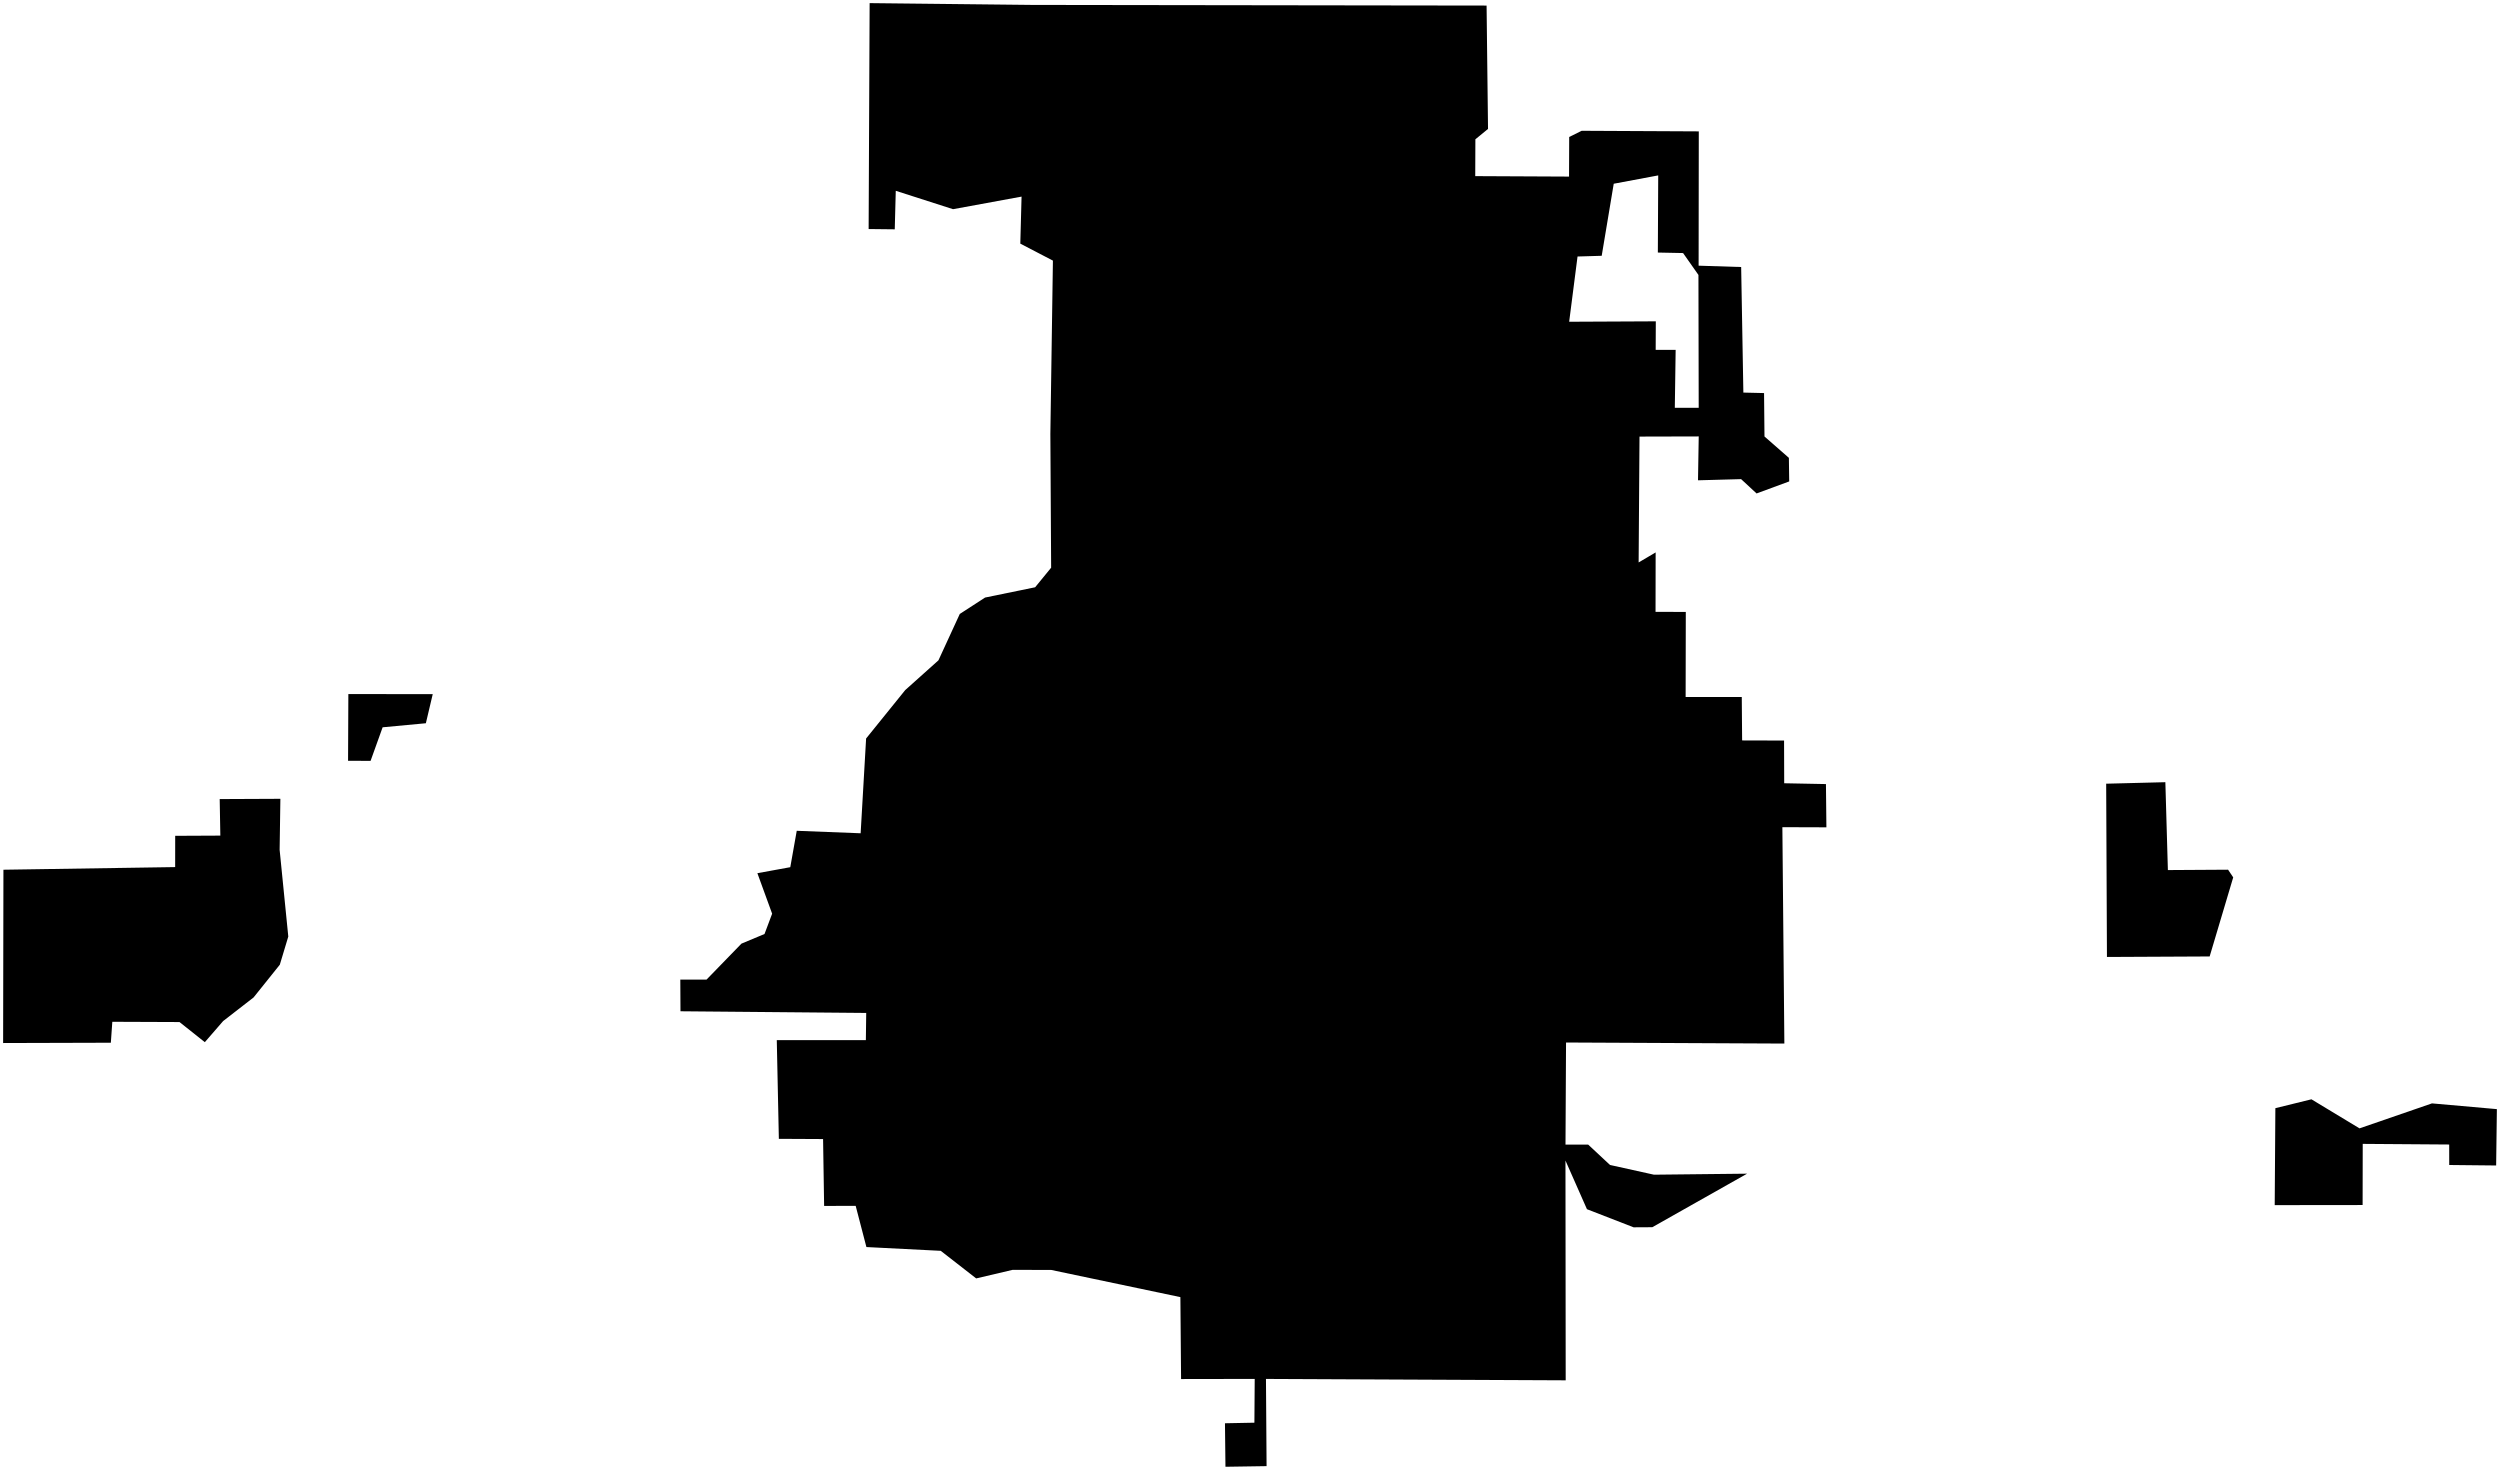<?xml version="1.0"?>
<svg xmlns="http://www.w3.org/2000/svg" version="1.2" baseProfile="tiny" width="800" height="470" viewBox="0 0 800 470" stroke-linecap="round" stroke-linejoin="round">
<g id="CityBoundaries">
<path d="M 755.044 361.077 778.231 353.083 799 354.921 798.768 372.955 783.753 372.799 783.743 366.244 756.072 366.041 756.036 385.609 727.908 385.641 728.117 354.617 739.658 351.777 755.044 361.077 Z M 71.402 326.742 65.545 333.498 57.446 327.058 35.94 326.972 35.471 333.671 1 333.771 1.098 278.312 56.051 277.467 56.063 267.462 70.509 267.395 70.303 255.705 89.722 255.617 89.481 271.948 92.253 299.7 89.54 308.707 81.145 319.183 71.402 326.742 Z M 692.915 250.303 693.722 278.421 712.985 278.302 714.627 280.76 707.088 306.065 674.222 306.23 673.978 250.784 692.915 250.303 Z M 138.476 222.118 136.275 231.44 122.443 232.732 118.586 243.472 111.38 243.459 111.474 222.108 138.476 222.118 Z M 330.236 1.574 475.706 1.782 476.167 41.258 472.122 44.572 472.077 56.361 502.094 56.509 502.145 43.836 506.134 41.852 543.613 42.041 543.556 85.018 557.173 85.45 557.878 125.626 564.499 125.782 564.634 139.676 572.443 146.512 572.547 154.054 562.105 157.906 557.155 153.321 543.361 153.697 543.592 139.658 524.641 139.706 524.362 179.982 529.805 176.773 529.773 195.793 539.455 195.819 539.402 223.035 557.367 223.033 557.48 236.937 570.902 236.975 570.945 250.642 584.302 250.904 584.449 264.744 570.359 264.697 570.996 333.941 501.132 333.603 500.959 366.279 508.219 366.276 515.202 372.79 529.272 375.902 559.07 375.575 528.735 392.707 522.753 392.74 507.822 386.942 500.949 371.38 501.021 441.703 405.109 441.257 405.305 469.162 392.146 469.365 391.989 455.445 401.408 455.261 401.507 441.253 377.945 441.293 377.724 415.079 336.392 406.384 324.038 406.353 312.377 409.092 301.036 400.264 277.251 399.058 273.815 385.87 263.72 385.899 263.385 364.498 249.232 364.428 248.57 332.849 277.075 332.851 277.189 324.143 217.755 323.608 217.699 313.48 226.091 313.471 237.26 301.966 244.647 298.876 247.082 292.381 242.361 279.421 252.891 277.5 254.957 265.854 275.405 266.647 277.154 236.321 289.674 220.824 300.3 211.309 307.13 196.466 315.225 191.216 331.241 187.927 336.365 181.665 336.116 138.853 336.932 83.395 326.498 77.962 326.9 62.916 304.969 66.937 286.645 61.055 286.321 73.383 277.962 73.29 278.281 1 330.236 1.574 Z M 516.395 58.795 512.545 81.854 504.813 82.083 502.132 102.96 529.858 102.825 529.818 111.963 536.208 111.952 535.94 130.49 543.584 130.486 543.501 87.98 538.586 80.977 530.51 80.816 530.63 56.129 516.395 58.795 Z"/>
</g>
</svg>